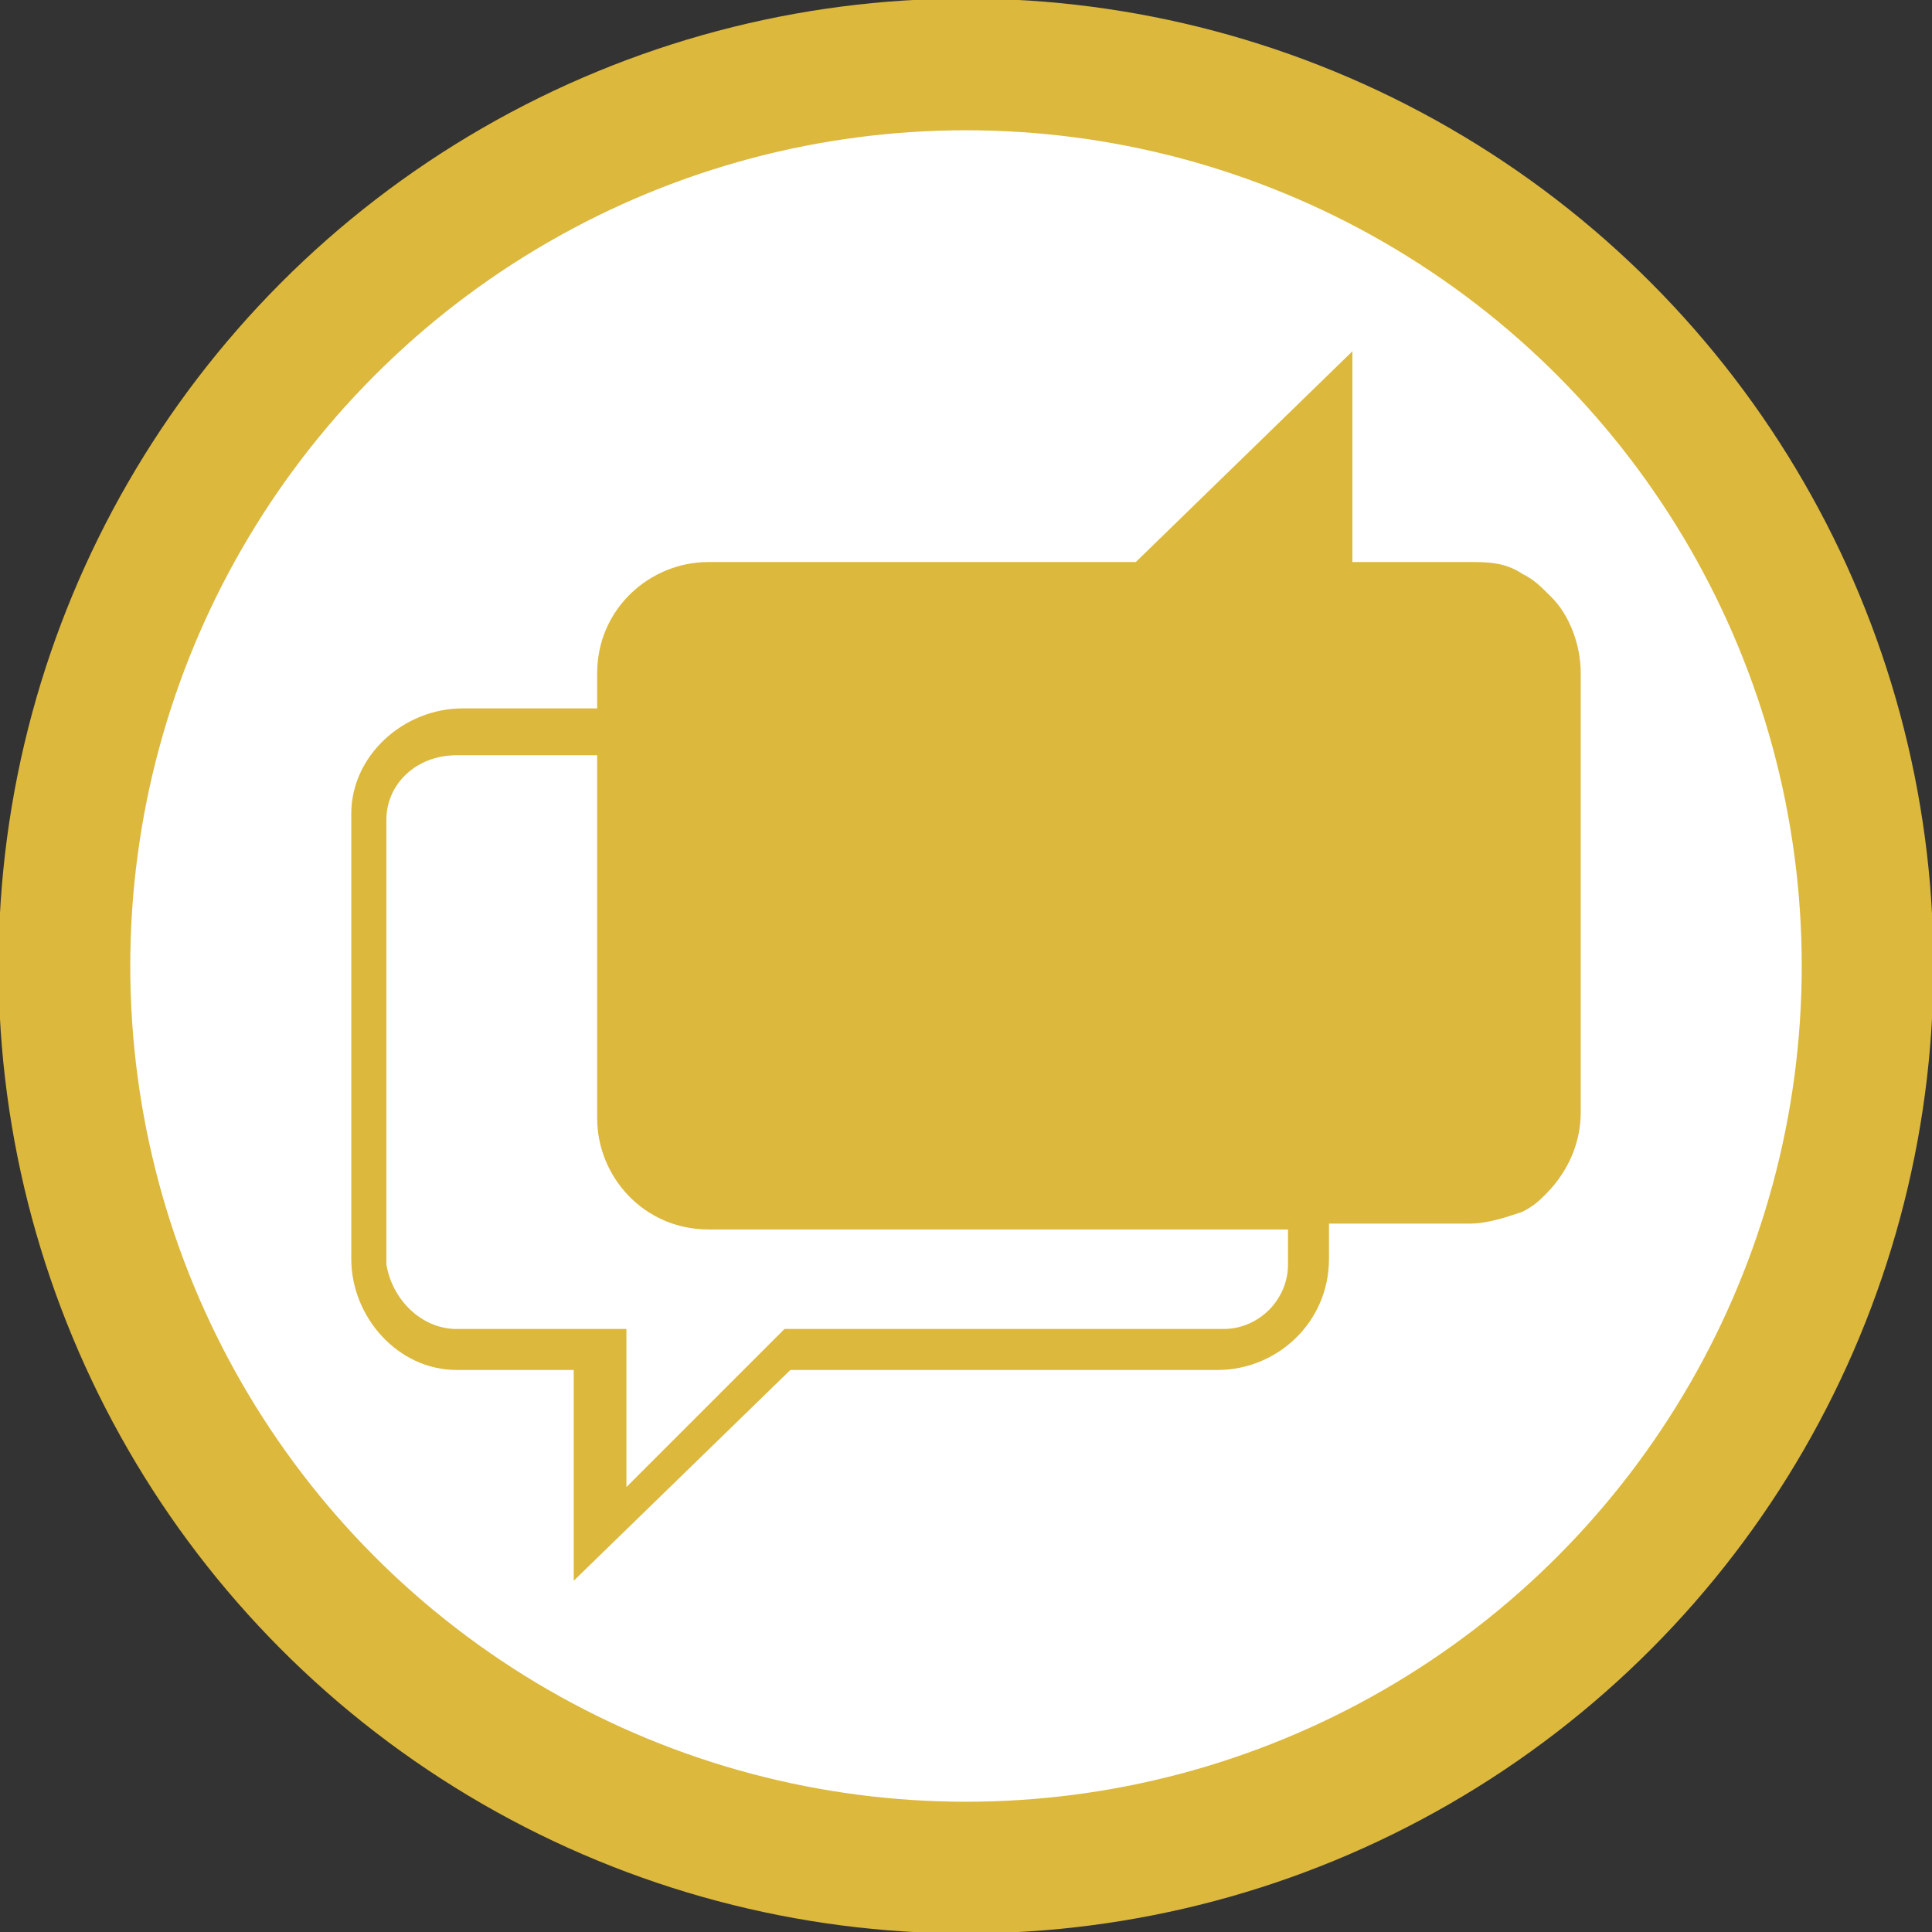 <?xml version="1.0" encoding="utf-8"?>
<!-- Generator: Adobe Illustrator 27.5.0, SVG Export Plug-In . SVG Version: 6.00 Build 0)  -->
<svg version="1.1" id="Layer_1" xmlns="http://www.w3.org/2000/svg" xmlns:xlink="http://www.w3.org/1999/xlink" x="0px" y="0px"
	 viewBox="0 0 33 33" style="enable-background:new 0 0 33 33;" xml:space="preserve">
<rect x="0" y="0" width="33" height="33" fill="#333333" stroke="none"/>
<style type="text/css">
	.st0{fill:#FFFFFF;stroke:#DCB83D;stroke-width:2.25;}
	.st1{fill:#DCB83D;}
</style>
<g id="Layer_1-2">
	<circle class="st0" cx="16.5" cy="16.5" r="15.4"/>
</g>
<path class="st1" d="M26.5,10.2C26.3,10,26.2,9.9,26,9.8c-0.3-0.2-0.6-0.2-0.9-0.2h-2V6l0,0l-3.7,3.6h-7.3c-1,0-1.9,0.8-1.9,1.9l0,0
	v0.6H7.9c-1,0-1.9,0.8-1.9,1.8c0,0,0,0,0,0v7.6c0,1,0.8,1.9,1.8,1.9l0,0h2V27l3.7-3.6h7.3c1,0,1.9-0.8,1.9-1.9l0,0v-0.6h2.4
	c0.3,0,0.6-0.1,0.9-0.2c0.2-0.1,0.3-0.2,0.4-0.3C26.8,20,27,19.5,27,19v-7.5C27,11,26.8,10.5,26.5,10.2z M22,21.6
	c0,0.6-0.5,1.1-1.1,1.1h-7.5l-0.2,0.2l-2.5,2.5v-2.7H7.8c-0.6,0-1.1-0.5-1.2-1.1V14c0-0.6,0.5-1.1,1.2-1.1h2.4v6.2
	c0,1,0.8,1.9,1.9,1.9H22V21.6L22,21.6z"/>
</svg>
